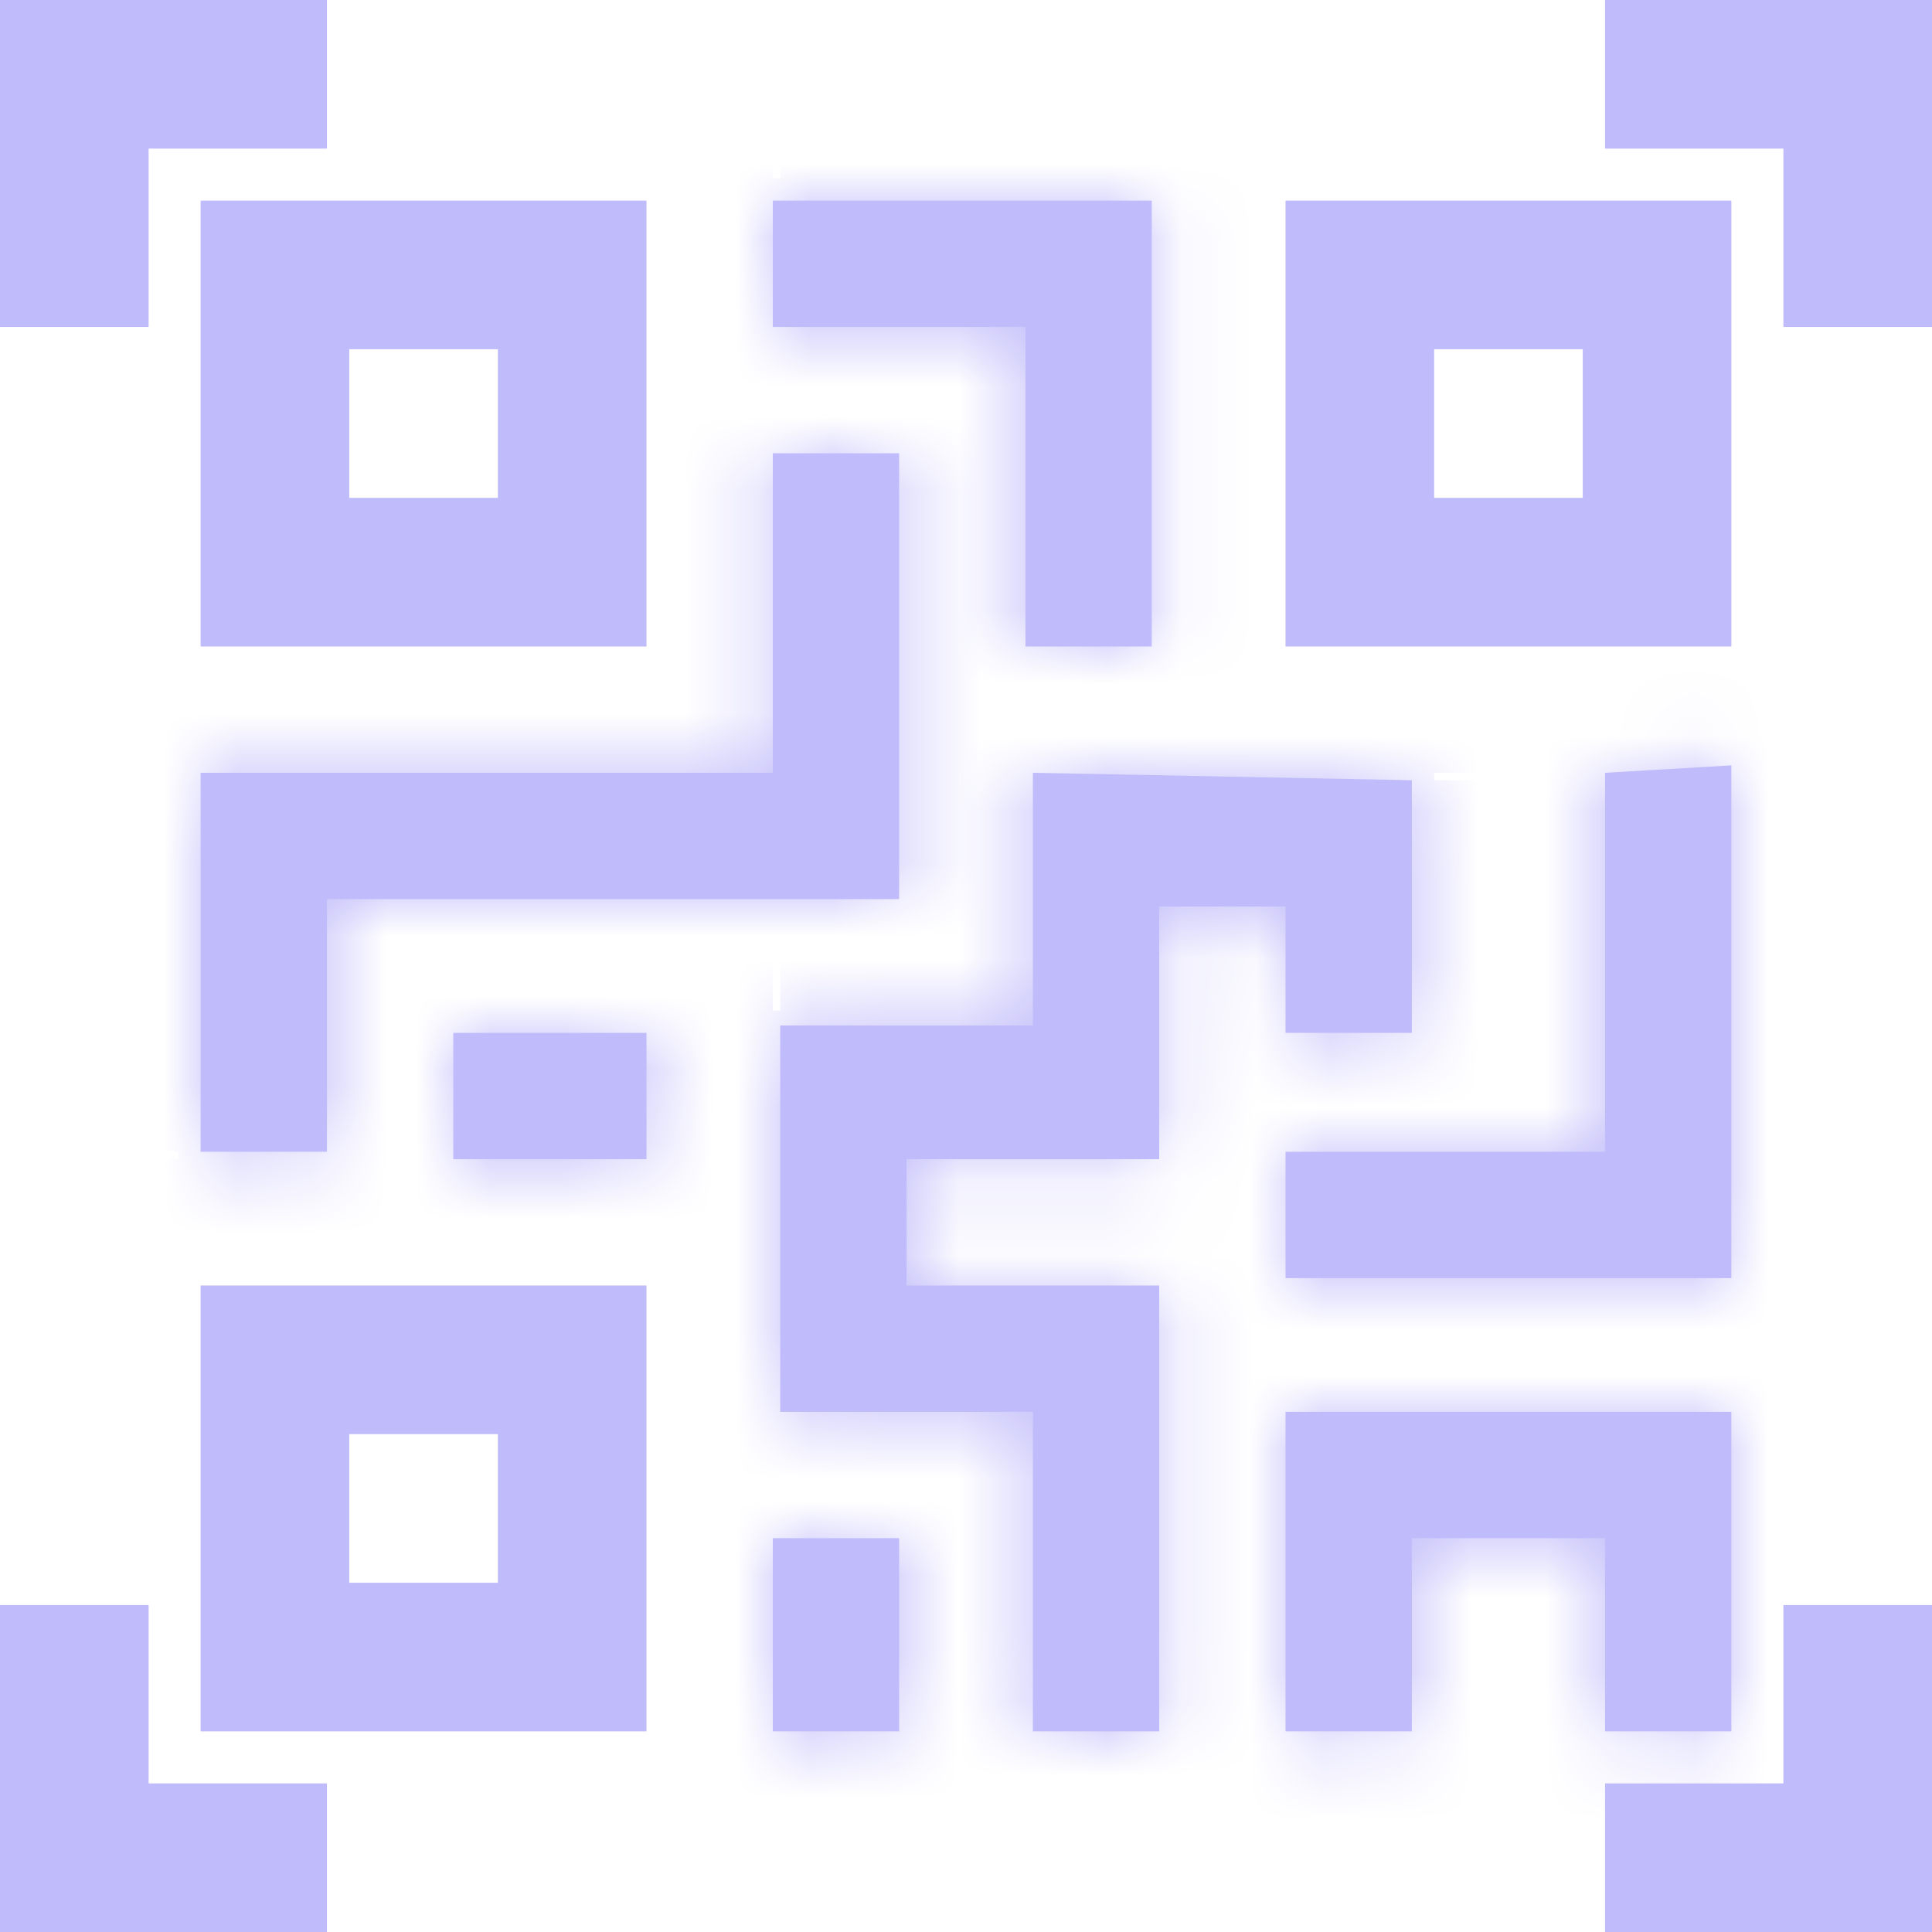 <?xml version="1.0" encoding="utf-8"?>
<!-- Generator: Adobe Illustrator 27.4.1, SVG Export Plug-In . SVG Version: 6.00 Build 0)  -->
<svg version="1.1" xmlns="http://www.w3.org/2000/svg" xmlns:xlink="http://www.w3.org/1999/xlink" x="0px" y="0px"
	 viewBox="0 0 26 26" style="enable-background:new 0 0 26 26;" xml:space="preserve">
<style type="text/css">
	.st0{display:none;}
	.st1{display:inline;stroke:#000000;stroke-miterlimit:10;}
	.st2{fill:none;stroke:#C0BBFA;stroke-width:2;}
	.st3{fill:#C0BBFA;}
	.st4{fill:#C0BBFA;filter:url(#Adobe_OpacityMaskFilter);}
	.st5{mask:url(#path-4-inside-1_1005_17883_00000049189460817564806730000012911056659653120424_);fill:#C0BBFA;}
	.st6{fill:#C0BBFA;filter:url(#Adobe_OpacityMaskFilter_00000008833865901858365210000000076099683636873888_);}
	.st7{mask:url(#path-6-inside-2_1005_17883_00000129197778844979953170000001538610308167379850_);fill:#C0BBFA;}
	.st8{fill:#C0BBFA;filter:url(#Adobe_OpacityMaskFilter_00000034079198060334731250000013175276561452150207_);}
	.st9{mask:url(#path-8-inside-3_1005_17883_00000161596140284319658130000006954870430965183889_);fill:#C0BBFA;}
	.st10{fill:#C0BBFA;filter:url(#Adobe_OpacityMaskFilter_00000149384022269352786770000003307665099233022129_);}
	.st11{mask:url(#path-10-inside-4_1005_17883_00000036240456095055567840000001627784095271291568_);fill:#C0BBFA;}
	.st12{fill:#C0BBFA;filter:url(#Adobe_OpacityMaskFilter_00000134965614677877169930000016524553447762769083_);}
	.st13{mask:url(#path-12-inside-5_1005_17883_00000016068600759331117080000016767826319722128270_);fill:#C0BBFA;}
	.st14{fill:#C0BBFA;filter:url(#Adobe_OpacityMaskFilter_00000051346135433179374680000017553633996153187241_);}
	.st15{mask:url(#path-14-inside-6_1005_17883_00000038377241723661018350000014923733387816097447_);fill:#C0BBFA;}
	.st16{fill:#C0BBFA;filter:url(#Adobe_OpacityMaskFilter_00000131345388891261807150000005872198501717418643_);}
	.st17{mask:url(#path-16-inside-7_1005_17883_00000036242967512487136110000017650010511922370727_);fill:#C0BBFA;}
</style>
<g id="Layer_2" class="st0">
	<rect x="-70" y="-74" class="st1" width="173" height="158"/>
</g>
<g id="Layer_1">
	<path class="st2" d="M3.7,3.7h4v4h-4V3.7z"/>
	<path class="st2" d="M3.7,18.3h4v4h-4V18.3z"/>
	<path class="st2" d="M18.3,3.7h4v4h-4V3.7z"/>
	<path class="st3" d="M21.6,10.4v5.1h-4.3v1.7h6v-6.9L21.6,10.4z"/>
	<defs>
		<filter id="Adobe_OpacityMaskFilter" filterUnits="userSpaceOnUse" x="15.3" y="8.4" width="10" height="10.9">
			<feColorMatrix  type="matrix" values="1 0 0 0 0  0 1 0 0 0  0 0 1 0 0  0 0 0 1 0"/>
		</filter>
	</defs>
	
		<mask maskUnits="userSpaceOnUse" x="15.3" y="8.4" width="10" height="10.9" id="path-4-inside-1_1005_17883_00000049189460817564806730000012911056659653120424_">
		<path class="st4" d="M21.6,10.4v5.1h-4.3v1.7h6v-6.9L21.6,10.4z"/>
	</mask>
	<path class="st5" d="M21.6,10.4l0-2l-2,0v2H21.6z M21.6,15.6v2h2v-2H21.6z M17.3,15.6v-2h-2v2H17.3z M17.3,17.3h-2v2h2V17.3z
		 M23.3,17.3v2h2v-2H23.3z M23.3,10.4h2v-2l-2,0L23.3,10.4z M19.6,10.4v5.1h4v-5.1H19.6z M21.6,13.6h-4.3v4h4.3V13.6z M15.3,15.6
		v1.7h4v-1.7H15.3z M17.3,19.3h6v-4h-6V19.3z M25.3,17.3v-6.9h-4v6.9H25.3z M23.3,8.4l-1.7,0l0,4l1.7,0L23.3,8.4z"/>
	<path class="st3" d="M17.3,19v4.3H19v-2.6h2.6v2.6h1.7V19H17.3z"/>
	<defs>
		
			<filter id="Adobe_OpacityMaskFilter_00000013164237712156627230000004703587126432190138_" filterUnits="userSpaceOnUse" x="15.3" y="17" width="10" height="8.3">
			<feColorMatrix  type="matrix" values="1 0 0 0 0  0 1 0 0 0  0 0 1 0 0  0 0 0 1 0"/>
		</filter>
	</defs>
	
		<mask maskUnits="userSpaceOnUse" x="15.3" y="17" width="10" height="8.3" id="path-6-inside-2_1005_17883_00000129197778844979953170000001538610308167379850_">
		<path style="fill:#FFFFFF;filter:url(#Adobe_OpacityMaskFilter_00000013164237712156627230000004703587126432190138_);" d="
			M17.3,19v4.3H19v-2.6h2.6v2.6h1.7V19H17.3z"/>
	</mask>
	<path class="st7" d="M17.3,19v-2h-2v2H17.3z M17.3,23.3h-2v2h2V23.3z M19,23.3v2h2v-2H19z M19,20.7v-2h-2v2H19z M21.6,20.7h2v-2h-2
		V20.7z M21.6,23.3h-2v2h2V23.3z M23.3,23.3v2h2v-2H23.3z M23.3,19h2v-2h-2V19z M15.3,19v4.3h4V19H15.3z M17.3,25.3H19v-4h-1.7V25.3
		z M21,23.3v-2.6h-4v2.6H21z M19,22.7h2.6v-4H19V22.7z M19.6,20.7v2.6h4v-2.6H19.6z M21.6,25.3h1.7v-4h-1.7V25.3z M25.3,23.3V19h-4
		v4.3H25.3z M23.3,17h-6v4h6V17z"/>
	<path class="st3" d="M10.4,2.7v1.7h3.4v4.3h1.7v-6L10.4,2.7z"/>
	<defs>
		
			<filter id="Adobe_OpacityMaskFilter_00000023250494968022465410000008934288749311898777_" filterUnits="userSpaceOnUse" x="8.4" y="0.7" width="9.1" height="10">
			<feColorMatrix  type="matrix" values="1 0 0 0 0  0 1 0 0 0  0 0 1 0 0  0 0 0 1 0"/>
		</filter>
	</defs>
	
		<mask maskUnits="userSpaceOnUse" x="8.4" y="0.7" width="9.1" height="10" id="path-8-inside-3_1005_17883_00000161596140284319658130000006954870430965183889_">
		<path style="fill:#FFFFFF;filter:url(#Adobe_OpacityMaskFilter_00000023250494968022465410000008934288749311898777_);" d="
			M10.4,2.7v1.7h3.4v4.3h1.7v-6L10.4,2.7z"/>
	</mask>
	<path class="st9" d="M10.4,2.7l0-2l-2,0v2H10.4z M10.4,4.4h-2v2h2V4.4z M13.9,4.4h2v-2h-2V4.4z M13.9,8.7h-2v2h2V8.7z M15.6,8.7v2
		h2v-2H15.6z M15.6,2.7h2v-2l-2,0V2.7z M8.4,2.7v1.7h4V2.7H8.4z M10.4,6.4h3.4v-4h-3.4V6.4z M11.9,4.4v4.3h4V4.4H11.9z M13.9,10.7
		h1.7v-4h-1.7V10.7z M17.6,8.7v-6h-4v6H17.6z M15.6,0.7l-5.1,0l0,4l5.1,0L15.6,0.7z"/>
	<path class="st3" d="M13.9,10.4v3.4h-3.4V19h3.4v4.3h1.7v-6h-3.4v-1.7h3.4v-3.4h1.7v1.7H19v-3.4L13.9,10.4z"/>
	<defs>
		
			<filter id="Adobe_OpacityMaskFilter_00000099622416263610379140000017487022578051144345_" filterUnits="userSpaceOnUse" x="8.4" y="8.4" width="12.6" height="16.9">
			<feColorMatrix  type="matrix" values="1 0 0 0 0  0 1 0 0 0  0 0 1 0 0  0 0 0 1 0"/>
		</filter>
	</defs>
	
		<mask maskUnits="userSpaceOnUse" x="8.4" y="8.4" width="12.6" height="16.9" id="path-10-inside-4_1005_17883_00000036240456095055567840000001627784095271291568_">
		<path style="fill:#FFFFFF;filter:url(#Adobe_OpacityMaskFilter_00000099622416263610379140000017487022578051144345_);" d="
			M13.9,10.4v3.4h-3.4V19h3.4v4.3h1.7v-6h-3.4v-1.7h3.4v-3.4h1.7v1.7H19v-3.4L13.9,10.4z"/>
	</mask>
	<path class="st11" d="M13.9,10.4v-2l-2,0v2H13.9z M13.9,13.9v2h2v-2H13.9z M10.4,13.9v-2h-2v2H10.4z M10.4,19h-2v2h2V19z M13.9,19
		h2v-2h-2V19z M13.9,23.3h-2v2h2V23.3z M15.6,23.3v2h2v-2H15.6z M15.6,17.3h2v-2h-2V17.3z M12.1,17.3h-2v2h2V17.3z M12.1,15.6v-2h-2
		v2H12.1z M15.6,15.6v2h2v-2H15.6z M15.6,12.1v-2h-2v2H15.6z M17.3,12.1h2v-2h-2V12.1z M17.3,13.9h-2v2h2V13.9z M19,13.9v2h2v-2H19z
		 M19,10.4h2v-2l-2,0V10.4z M11.9,10.4v3.4h4v-3.4H11.9z M13.9,11.9h-3.4v4h3.4V11.9z M8.4,13.9V19h4v-5.1H8.4z M10.4,21h3.4v-4
		h-3.4V21z M11.9,19v4.3h4V19H11.9z M13.9,25.3h1.7v-4h-1.7V25.3z M17.6,23.3v-6h-4v6H17.6z M15.6,15.3h-3.4v4h3.4V15.3z M14.1,17.3
		v-1.7h-4v1.7H14.1z M12.1,17.6h3.4v-4h-3.4V17.6z M17.6,15.6v-3.4h-4v3.4H17.6z M15.6,14.1h1.7v-4h-1.7V14.1z M15.3,12.1v1.7h4
		v-1.7H15.3z M17.3,15.9H19v-4h-1.7V15.9z M21,13.9v-3.4h-4v3.4H21z M19,8.4l-5.1,0l0,4l5.1,0L19,8.4z"/>
	<path class="st3" d="M10.4,20.7h1.7v2.6h-1.7V20.7z"/>
	<defs>
		
			<filter id="Adobe_OpacityMaskFilter_00000161632018243134452270000016531164229253039801_" filterUnits="userSpaceOnUse" x="8.4" y="18.7" width="5.7" height="6.6">
			<feColorMatrix  type="matrix" values="1 0 0 0 0  0 1 0 0 0  0 0 1 0 0  0 0 0 1 0"/>
		</filter>
	</defs>
	
		<mask maskUnits="userSpaceOnUse" x="8.4" y="18.7" width="5.7" height="6.6" id="path-12-inside-5_1005_17883_00000016068600759331117080000016767826319722128270_">
		<path style="fill:#FFFFFF;filter:url(#Adobe_OpacityMaskFilter_00000161632018243134452270000016531164229253039801_);" d="
			M10.4,20.7h1.7v2.6h-1.7V20.7z"/>
	</mask>
	<path class="st13" d="M10.4,20.7v-2h-2v2H10.4z M12.1,20.7h2v-2h-2V20.7z M12.1,23.3v2h2v-2H12.1z M10.4,23.3h-2v2h2V23.3z
		 M10.4,22.7h1.7v-4h-1.7V22.7z M10.1,20.7v2.6h4v-2.6H10.1z M12.1,21.3h-1.7v4h1.7V21.3z M12.4,23.3v-2.6h-4v2.6H12.4z"/>
	<path class="st3" d="M6.1,13.9h2.6v1.7H6.1V13.9z"/>
	<defs>
		
			<filter id="Adobe_OpacityMaskFilter_00000062877035719485559920000015591706663421194912_" filterUnits="userSpaceOnUse" x="4.1" y="11.9" width="6.6" height="5.7">
			<feColorMatrix  type="matrix" values="1 0 0 0 0  0 1 0 0 0  0 0 1 0 0  0 0 0 1 0"/>
		</filter>
	</defs>
	
		<mask maskUnits="userSpaceOnUse" x="4.1" y="11.9" width="6.6" height="5.7" id="path-14-inside-6_1005_17883_00000038377241723661018350000014923733387816097447_">
		<path style="fill:#FFFFFF;filter:url(#Adobe_OpacityMaskFilter_00000062877035719485559920000015591706663421194912_);" d="
			M6.1,13.9h2.6v1.7H6.1V13.9z"/>
	</mask>
	<path class="st15" d="M6.1,13.9v-2h-2v2H6.1z M8.7,13.9h2v-2h-2V13.9z M8.7,15.6v2h2v-2H8.7z M6.1,15.6h-2v2h2V15.6z M6.1,15.9h2.6
		v-4H6.1V15.9z M6.7,13.9v1.7h4v-1.7H6.7z M8.7,13.6H6.1v4h2.6V13.6z M8.1,15.6v-1.7h-4v1.7H8.1z"/>
	<path class="st3" d="M10.4,6.1v4.3H2.7v5.1h1.7v-3.4h7.7v-6L10.4,6.1z"/>
	<defs>
		
			<filter id="Adobe_OpacityMaskFilter_00000106129435327784677140000009419390574878847134_" filterUnits="userSpaceOnUse" x="0.7" y="4.1" width="13.4" height="13.4">
			<feColorMatrix  type="matrix" values="1 0 0 0 0  0 1 0 0 0  0 0 1 0 0  0 0 0 1 0"/>
		</filter>
	</defs>
	
		<mask maskUnits="userSpaceOnUse" x="0.7" y="4.1" width="13.4" height="13.4" id="path-16-inside-7_1005_17883_00000036242967512487136110000017650010511922370727_">
		<path style="fill:#FFFFFF;filter:url(#Adobe_OpacityMaskFilter_00000106129435327784677140000009419390574878847134_);" d="
			M10.4,6.1v4.3H2.7v5.1h1.7v-3.4h7.7v-6L10.4,6.1z"/>
	</mask>
	<path class="st17" d="M10.4,6.1l0-2l-2,0v2H10.4z M10.4,10.4v2h2v-2H10.4z M2.7,10.4v-2h-2v2H2.7z M2.7,15.6h-2v2h2V15.6z
		 M4.4,15.6v2h2v-2H4.4z M4.4,12.1v-2h-2v2H4.4z M12.1,12.1v2h2v-2H12.1z M12.1,6.1h2v-2l-2,0L12.1,6.1z M8.4,6.1v4.3h4V6.1H8.4z
		 M10.4,8.4H2.7v4h7.7V8.4z M0.7,10.4v5.1h4v-5.1H0.7z M2.7,17.6h1.7v-4H2.7V17.6z M6.4,15.6v-3.4h-4v3.4H6.4z M4.4,14.1h7.7v-4H4.4
		V14.1z M14.1,12.1v-6h-4v6H14.1z M12.1,4.1l-1.7,0l0,4l1.7,0L12.1,4.1z"/>
	<path class="st2" d="M1,4.4V1h3.4"/>
	<path class="st2" d="M25,21.6V25h-3.4"/>
	<path class="st2" d="M4.4,25H1v-3.4"/>
	<path class="st2" d="M21.6,1H25v3.4"/>
</g>
</svg>
